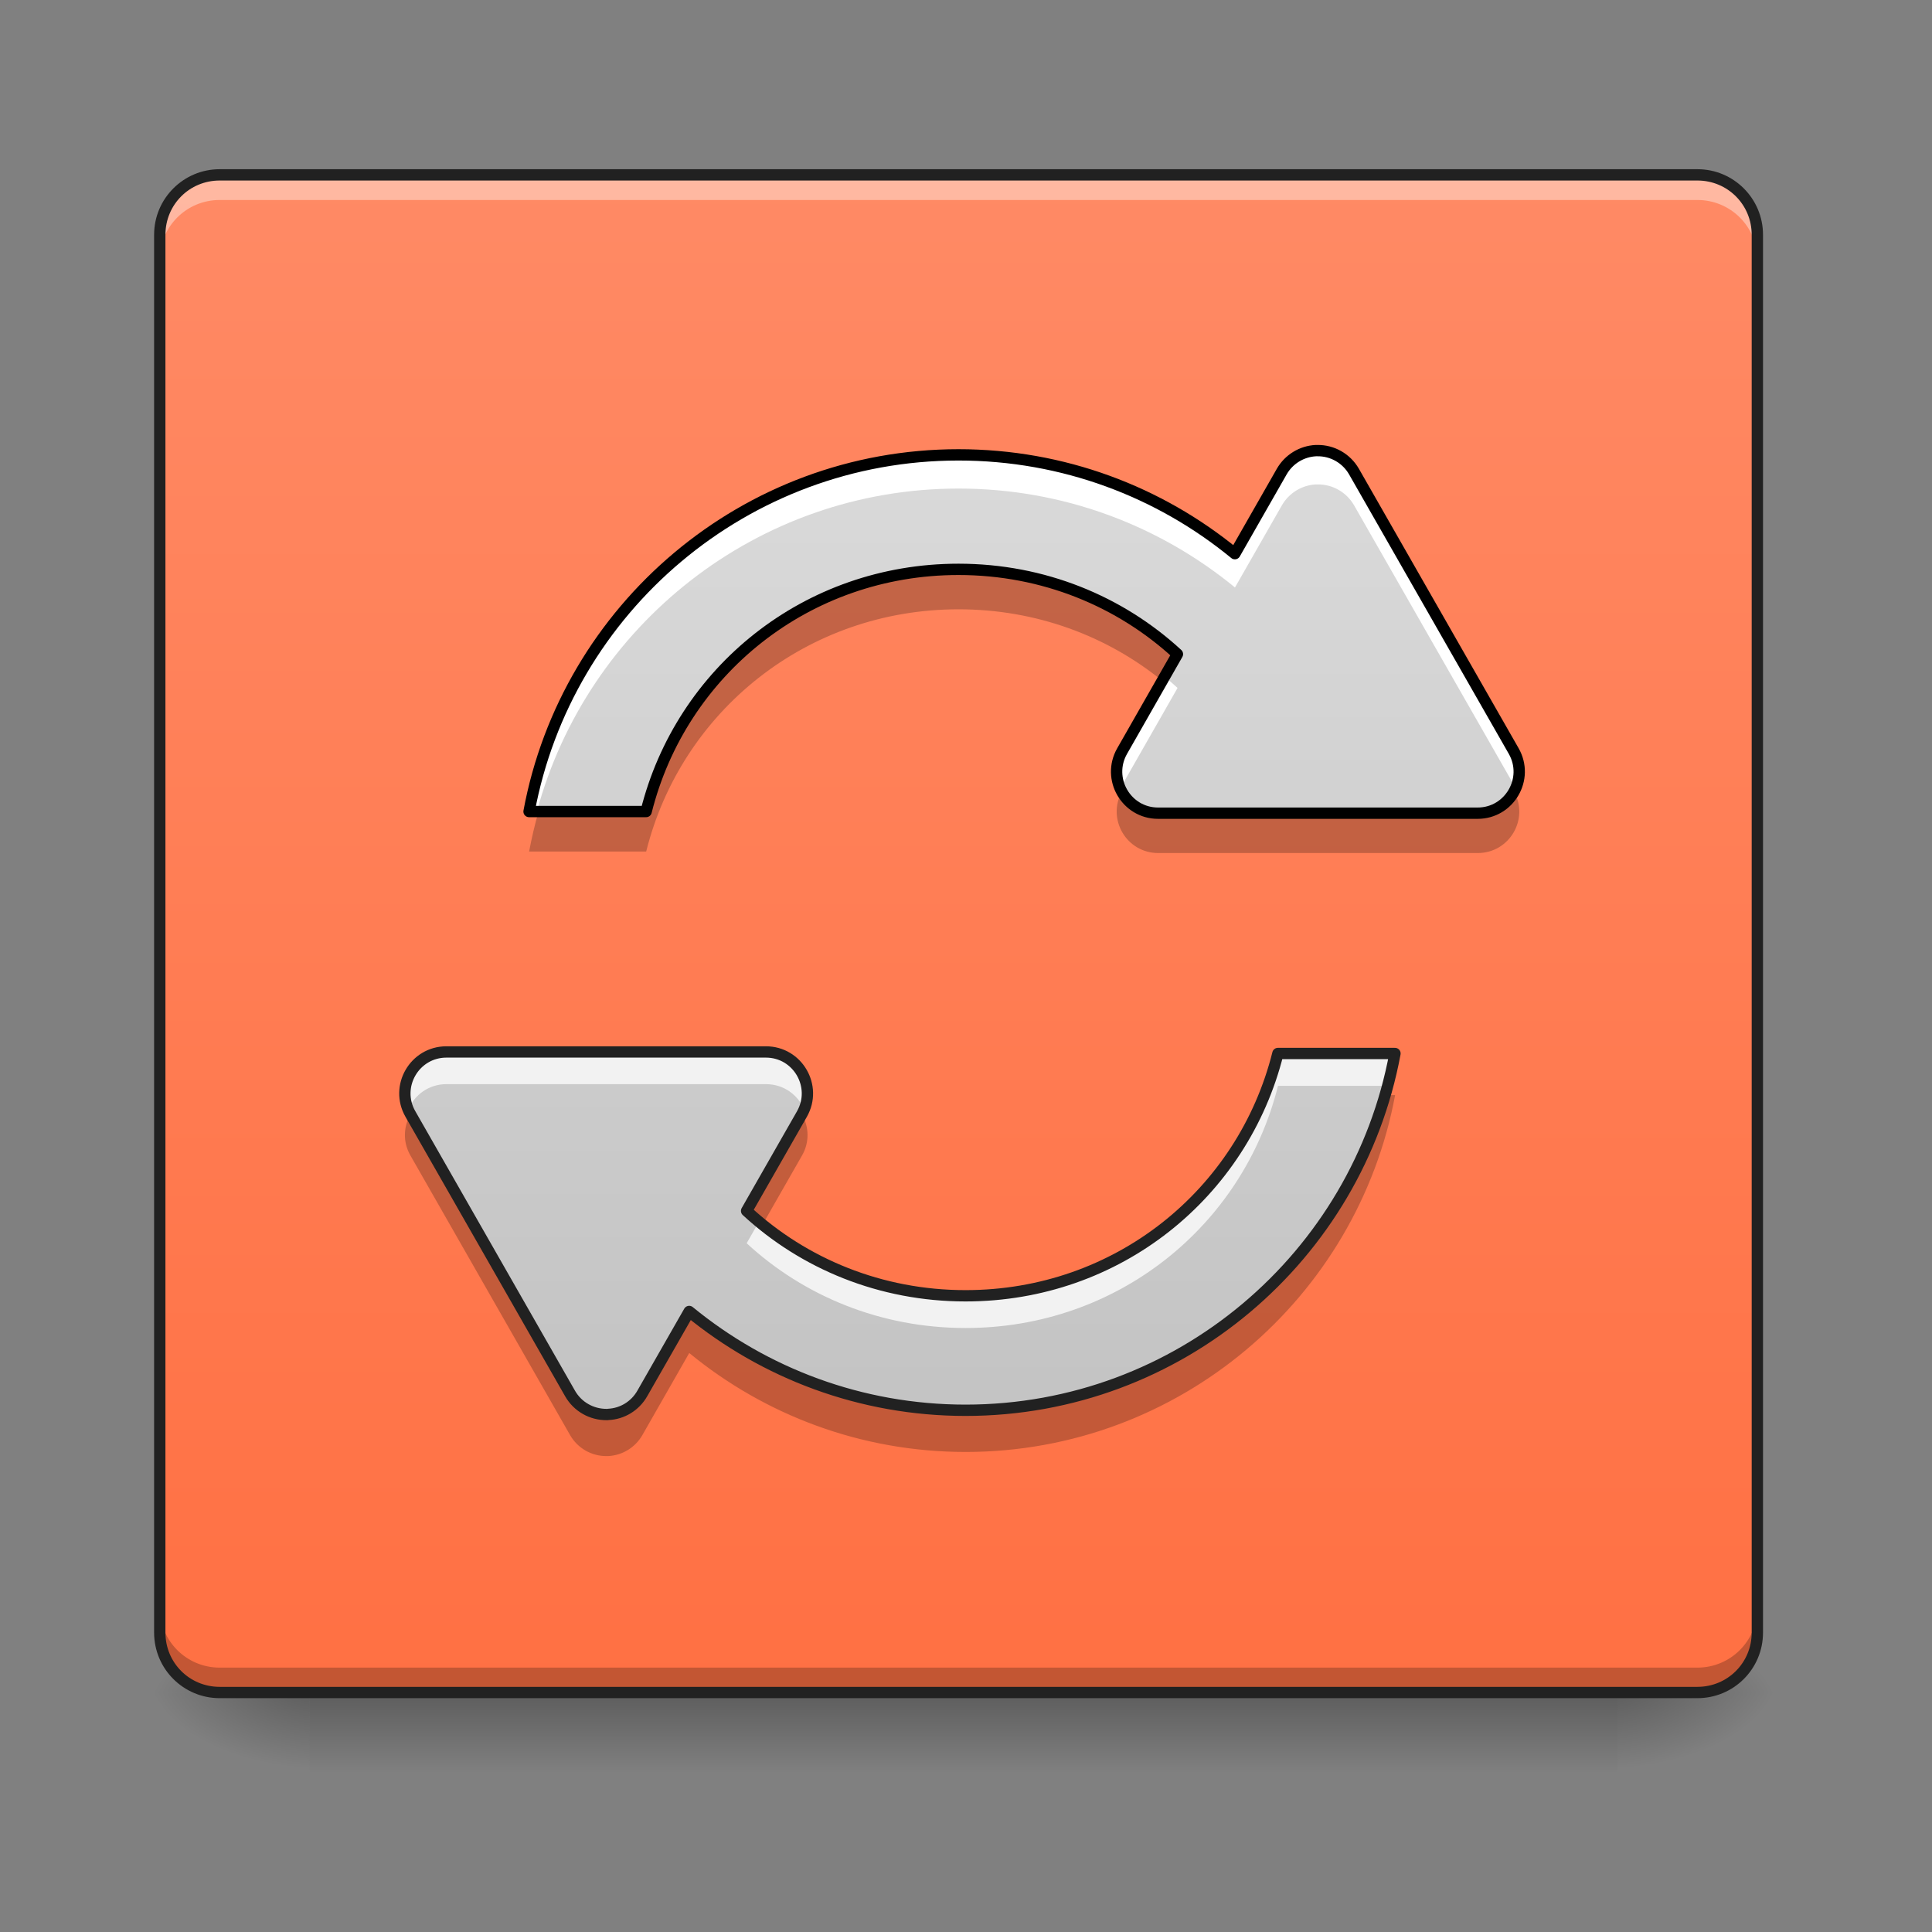 <?xml version="1.0" encoding="UTF-8"?>
<svg xmlns="http://www.w3.org/2000/svg" xmlns:xlink="http://www.w3.org/1999/xlink" width="64pt" height="64pt" viewBox="0 0 64 64" version="1.1">
<rect x="0" y="0" width="64" height="64" fill="#808080" stroke="none"/>
<defs>
<linearGradient id="linear0" gradientUnits="userSpaceOnUse" x1="254" y1="233.5" x2="254" y2="254.667" gradientTransform="matrix(0.125,0,0,0.125,-0,26.878)">
<stop offset="0" style="stop-color:rgb(0%,0%,0%);stop-opacity:0.275;"/>
<stop offset="1" style="stop-color:rgb(0%,0%,0%);stop-opacity:0;"/>
</linearGradient>
<radialGradient id="radial0" gradientUnits="userSpaceOnUse" cx="450.909" cy="189.579" fx="450.909" fy="189.579" r="21.167" gradientTransform="matrix(0,-0.156,-0.281,-0,106.246,127.191)">
<stop offset="0" style="stop-color:rgb(0%,0%,0%);stop-opacity:0.314;"/>
<stop offset="0.222" style="stop-color:rgb(0%,0%,0%);stop-opacity:0.275;"/>
<stop offset="1" style="stop-color:rgb(0%,0%,0%);stop-opacity:0;"/>
</radialGradient>
<radialGradient id="radial1" gradientUnits="userSpaceOnUse" cx="450.909" cy="189.579" fx="450.909" fy="189.579" r="21.167" gradientTransform="matrix(-0,0.156,0.281,0,-42.409,-15.055)">
<stop offset="0" style="stop-color:rgb(0%,0%,0%);stop-opacity:0.314;"/>
<stop offset="0.222" style="stop-color:rgb(0%,0%,0%);stop-opacity:0.275;"/>
<stop offset="1" style="stop-color:rgb(0%,0%,0%);stop-opacity:0;"/>
</radialGradient>
<radialGradient id="radial2" gradientUnits="userSpaceOnUse" cx="450.909" cy="189.579" fx="450.909" fy="189.579" r="21.167" gradientTransform="matrix(-0,-0.156,0.281,-0,-42.409,127.191)">
<stop offset="0" style="stop-color:rgb(0%,0%,0%);stop-opacity:0.314;"/>
<stop offset="0.222" style="stop-color:rgb(0%,0%,0%);stop-opacity:0.275;"/>
<stop offset="1" style="stop-color:rgb(0%,0%,0%);stop-opacity:0;"/>
</radialGradient>
<radialGradient id="radial3" gradientUnits="userSpaceOnUse" cx="450.909" cy="189.579" fx="450.909" fy="189.579" r="21.167" gradientTransform="matrix(0,0.156,-0.281,0,106.246,-15.055)">
<stop offset="0" style="stop-color:rgb(0%,0%,0%);stop-opacity:0.314;"/>
<stop offset="0.222" style="stop-color:rgb(0%,0%,0%);stop-opacity:0.275;"/>
<stop offset="1" style="stop-color:rgb(0%,0%,0%);stop-opacity:0;"/>
</radialGradient>
<linearGradient id="linear1" gradientUnits="userSpaceOnUse" x1="254" y1="233.5" x2="254" y2="-168.667" gradientTransform="matrix(0.125,0,0,0.125,0,26.878)">
<stop offset="0" style="stop-color:rgb(100%,43.922%,26.275%);stop-opacity:1;"/>
<stop offset="1" style="stop-color:rgb(100%,54.118%,39.608%);stop-opacity:1;"/>
</linearGradient>
<linearGradient id="linear2" gradientUnits="userSpaceOnUse" x1="254" y1="233.5" x2="254" y2="-168.667" gradientTransform="matrix(0.125,0,0,0.125,0,26.878)">
<stop offset="0" style="stop-color:rgb(74.118%,74.118%,74.118%);stop-opacity:1;"/>
<stop offset="1" style="stop-color:rgb(87.843%,87.843%,87.843%);stop-opacity:1;"/>
</linearGradient>
<linearGradient id="linear3" gradientUnits="userSpaceOnUse" x1="254" y1="233.5" x2="254" y2="-168.667" gradientTransform="matrix(0.125,0,0,0.125,0,26.878)">
<stop offset="0" style="stop-color:rgb(74.118%,74.118%,74.118%);stop-opacity:1;"/>
<stop offset="1" style="stop-color:rgb(87.843%,87.843%,87.843%);stop-opacity:1;"/>
</linearGradient>
</defs>
<g id="surface1">
<path style=" stroke:none;fill-rule:nonzero;fill:url(#linear0);" d="M 10.254 56.066 L 53.582 56.066 L 53.582 58.715 L 10.254 58.715 Z M 10.254 56.066 "/>
<path style=" stroke:none;fill-rule:nonzero;fill:url(#radial0);" d="M 53.582 56.066 L 58.875 56.066 L 58.875 53.422 L 53.582 53.422 Z M 53.582 56.066 "/>
<path style=" stroke:none;fill-rule:nonzero;fill:url(#radial1);" d="M 10.254 56.066 L 4.961 56.066 L 4.961 58.715 L 10.254 58.715 Z M 10.254 56.066 "/>
<path style=" stroke:none;fill-rule:nonzero;fill:url(#radial2);" d="M 10.254 56.066 L 4.961 56.066 L 4.961 53.422 L 10.254 53.422 Z M 10.254 56.066 "/>
<path style=" stroke:none;fill-rule:nonzero;fill:url(#radial3);" d="M 53.582 56.066 L 58.875 56.066 L 58.875 58.715 L 53.582 58.715 Z M 53.582 56.066 "/>
<path style=" stroke:none;fill-rule:nonzero;fill:url(#linear1);" d="M 7.277 5.793 L 56.23 5.793 C 57.324 5.793 58.215 6.68 58.215 7.777 L 58.215 54.082 C 58.215 55.18 57.324 56.066 56.23 56.066 L 7.277 56.066 C 6.18 56.066 5.293 55.18 5.293 54.082 L 5.293 7.777 C 5.293 6.68 6.18 5.793 7.277 5.793 Z M 7.277 5.793 "/>
<path style=" stroke:none;fill-rule:nonzero;fill:rgb(0%,0%,0%);fill-opacity:0.235;" d="M 5.293 53.258 L 5.293 53.918 C 5.293 55.016 6.176 55.902 7.277 55.902 L 56.23 55.902 C 57.328 55.902 58.215 55.016 58.215 53.918 L 58.215 53.258 C 58.215 54.355 57.328 55.242 56.23 55.242 L 7.277 55.242 C 6.176 55.242 5.293 54.355 5.293 53.258 Z M 5.293 53.258 "/>
<path style=" stroke:none;fill-rule:nonzero;fill:rgb(100%,100%,100%);fill-opacity:0.392;" d="M 7.277 5.965 C 6.176 5.965 5.293 6.848 5.293 7.949 L 5.293 8.609 C 5.293 7.508 6.176 6.625 7.277 6.625 L 56.23 6.625 C 57.328 6.625 58.215 7.508 58.215 8.609 L 58.215 7.949 C 58.215 6.848 57.328 5.965 56.23 5.965 Z M 7.277 5.965 "/>
<path style=" stroke:none;fill-rule:nonzero;fill:rgb(12.941%,12.941%,12.941%);fill-opacity:1;" d="M 7.277 5.605 C 6.078 5.605 5.105 6.578 5.105 7.777 L 5.105 54.082 C 5.105 55.285 6.078 56.254 7.277 56.254 L 56.23 56.254 C 57.43 56.254 58.402 55.285 58.402 54.082 L 58.402 7.777 C 58.402 6.578 57.43 5.605 56.23 5.605 Z M 7.277 5.98 L 56.23 5.98 C 57.227 5.98 58.027 6.777 58.027 7.777 L 58.027 54.082 C 58.027 55.082 57.227 55.879 56.23 55.879 L 7.277 55.879 C 6.277 55.879 5.48 55.082 5.48 54.082 L 5.48 7.777 C 5.48 6.777 6.277 5.98 7.277 5.98 Z M 7.277 5.98 "/>
<path style=" stroke:none;fill-rule:nonzero;fill:url(#linear2);" d="M 43.641 14.926 C 43.625 14.926 43.609 14.926 43.594 14.926 C 43.125 14.949 42.699 15.211 42.465 15.617 L 40.91 18.34 C 38.418 16.293 35.227 15.066 31.754 15.066 C 24.676 15.066 18.773 20.164 17.527 26.883 L 21.406 26.883 C 22.566 22.242 26.723 18.859 31.754 18.859 C 34.57 18.859 37.113 19.922 39.008 21.668 L 37.176 24.879 C 36.652 25.797 37.312 26.938 38.367 26.938 L 48.953 26.938 C 50.008 26.938 50.672 25.797 50.148 24.879 L 44.855 15.617 C 44.605 15.184 44.141 14.918 43.641 14.926 Z M 43.641 14.926 "/>
<path style=" stroke:none;fill-rule:nonzero;fill:url(#linear3);" d="M 20.102 46.859 C 20.117 46.859 20.133 46.859 20.148 46.855 C 20.617 46.836 21.043 46.574 21.277 46.164 L 22.832 43.445 C 25.324 45.488 28.516 46.719 31.988 46.719 C 39.066 46.719 44.969 41.621 46.215 34.898 L 42.336 34.898 C 41.176 39.543 37.02 42.926 31.988 42.926 C 29.172 42.926 26.629 41.863 24.734 40.113 L 26.566 36.906 C 27.09 35.988 26.43 34.848 25.375 34.848 L 14.789 34.848 C 13.734 34.848 13.07 35.988 13.598 36.906 L 18.887 46.164 C 19.137 46.602 19.602 46.863 20.102 46.859 Z M 20.102 46.859 "/>
<path style=" stroke:none;fill-rule:nonzero;fill:rgb(100%,100%,100%);fill-opacity:1;" d="M 43.641 14.926 C 43.625 14.926 43.609 14.926 43.594 14.926 C 43.125 14.949 42.699 15.211 42.465 15.617 L 40.91 18.34 C 38.418 16.293 35.227 15.066 31.754 15.066 C 24.676 15.066 18.773 20.164 17.527 26.883 L 17.785 26.883 C 19.445 20.727 25.074 16.184 31.754 16.184 C 35.227 16.184 38.418 17.414 40.91 19.461 L 42.465 16.738 C 42.699 16.332 43.125 16.07 43.594 16.047 C 43.609 16.047 43.625 16.047 43.641 16.047 C 44.141 16.039 44.605 16.305 44.855 16.738 L 50.148 26 C 50.168 26.039 50.191 26.082 50.207 26.121 C 50.379 25.742 50.383 25.289 50.148 24.879 L 44.855 15.617 C 44.605 15.184 44.141 14.918 43.641 14.926 Z M 38.582 22.418 L 37.176 24.879 C 36.941 25.289 36.945 25.742 37.113 26.121 C 37.133 26.082 37.152 26.039 37.176 26 L 39.008 22.789 C 38.871 22.66 38.727 22.539 38.582 22.418 Z M 38.582 22.418 "/>
<path style=" stroke:none;fill-rule:nonzero;fill:rgb(0%,0%,0%);fill-opacity:0.235;" d="M 31.754 18.859 C 26.723 18.859 22.566 22.242 21.406 26.883 L 17.84 26.883 C 17.715 27.316 17.613 27.758 17.527 28.207 L 21.406 28.207 C 22.566 23.566 26.723 20.184 31.754 20.184 C 34.324 20.184 36.672 21.066 38.504 22.555 L 39.008 21.668 C 37.113 19.918 34.57 18.859 31.754 18.859 Z M 37.164 26.223 C 36.66 27.137 37.32 28.258 38.367 28.258 L 48.953 28.258 C 50 28.258 50.66 27.137 50.156 26.223 C 49.93 26.637 49.492 26.938 48.953 26.938 L 38.367 26.938 C 37.828 26.938 37.391 26.637 37.164 26.223 Z M 37.164 26.223 "/>
<path style="fill:none;stroke-width:3;stroke-linecap:butt;stroke-linejoin:round;stroke:rgb(0%,0%,0%);stroke-opacity:1;stroke-miterlimit:4;" d="M 349.092 -95.605 C 348.967 -95.605 348.842 -95.605 348.717 -95.605 C 344.967 -95.418 341.561 -93.324 339.686 -90.074 L 327.25 -68.295 C 307.314 -84.669 281.786 -94.48 254.007 -94.48 C 197.387 -94.48 150.173 -53.703 140.205 0.042 L 171.234 0.042 C 180.514 -37.079 213.761 -64.139 254.007 -64.139 C 276.536 -64.139 296.878 -55.64 312.033 -41.673 L 297.378 -15.988 C 293.191 -8.645 298.471 0.479 306.908 0.479 L 391.588 0.479 C 400.024 0.479 405.336 -8.645 401.149 -15.988 L 358.809 -90.074 C 356.81 -93.543 353.091 -95.668 349.092 -95.605 Z M 349.092 -95.605 " transform="matrix(0.125,0,0,0.125,0,26.878)"/>
<path style=" stroke:none;fill-rule:nonzero;fill:rgb(94.902%,94.902%,94.902%);fill-opacity:1;" d="M 14.789 34.848 C 13.789 34.848 13.145 35.871 13.523 36.758 C 13.727 36.277 14.195 35.914 14.789 35.914 L 25.375 35.914 C 25.969 35.914 26.438 36.277 26.641 36.758 C 27.02 35.871 26.375 34.848 25.375 34.848 Z M 42.336 34.898 C 41.176 39.543 37.02 42.926 31.988 42.926 C 29.371 42.926 26.988 42.008 25.141 40.473 L 24.734 41.184 C 26.629 42.934 29.172 43.992 31.988 43.992 C 37.02 43.992 41.176 40.609 42.336 35.969 L 45.973 35.969 C 46.066 35.617 46.145 35.262 46.215 34.898 Z M 42.336 34.898 "/>
<path style=" stroke:none;fill-rule:nonzero;fill:rgb(0%,0%,0%);fill-opacity:0.235;" d="M 45.902 36.277 C 44.176 42.332 38.594 46.773 31.988 46.773 C 28.516 46.773 25.324 45.543 22.832 43.5 L 21.277 46.219 C 21.043 46.629 20.617 46.887 20.148 46.91 C 20.133 46.91 20.117 46.91 20.102 46.914 C 19.602 46.918 19.137 46.656 18.887 46.219 L 13.598 36.957 C 13.594 36.953 13.59 36.945 13.586 36.938 C 13.367 37.332 13.34 37.836 13.598 38.281 L 18.887 47.543 C 19.137 47.977 19.602 48.242 20.102 48.234 C 20.117 48.234 20.133 48.234 20.148 48.234 C 20.617 48.211 21.043 47.949 21.277 47.543 L 22.832 44.82 C 25.324 46.867 28.516 48.098 31.988 48.098 C 39.066 48.098 44.969 42.996 46.215 36.277 Z M 26.578 36.938 C 26.574 36.945 26.57 36.953 26.566 36.957 L 24.734 40.168 C 24.898 40.32 25.066 40.465 25.238 40.605 L 26.566 38.281 C 26.824 37.836 26.797 37.332 26.578 36.938 Z M 26.578 36.938 "/>
<path style="fill:none;stroke-width:3;stroke-linecap:butt;stroke-linejoin:round;stroke:rgb(12.941%,12.941%,12.941%);stroke-opacity:1;stroke-miterlimit:4;" d="M 160.797 159.839 C 160.922 159.839 161.047 159.839 161.172 159.808 C 164.922 159.652 168.328 157.558 170.202 154.277 L 182.639 132.529 C 202.574 148.872 228.103 158.714 255.882 158.714 C 312.501 158.714 359.716 117.937 369.683 64.161 L 338.655 64.161 C 329.375 101.314 296.128 128.373 255.882 128.373 C 233.353 128.373 213.011 119.874 197.856 105.876 L 212.511 80.222 C 216.698 72.879 211.417 63.755 202.981 63.755 L 118.301 63.755 C 109.865 63.755 104.553 72.879 108.771 80.222 L 151.079 154.277 C 153.079 157.777 156.798 159.87 160.797 159.839 Z M 160.797 159.839 " transform="matrix(0.125,0,0,0.125,0,26.878)"/>
</g>
</svg>
